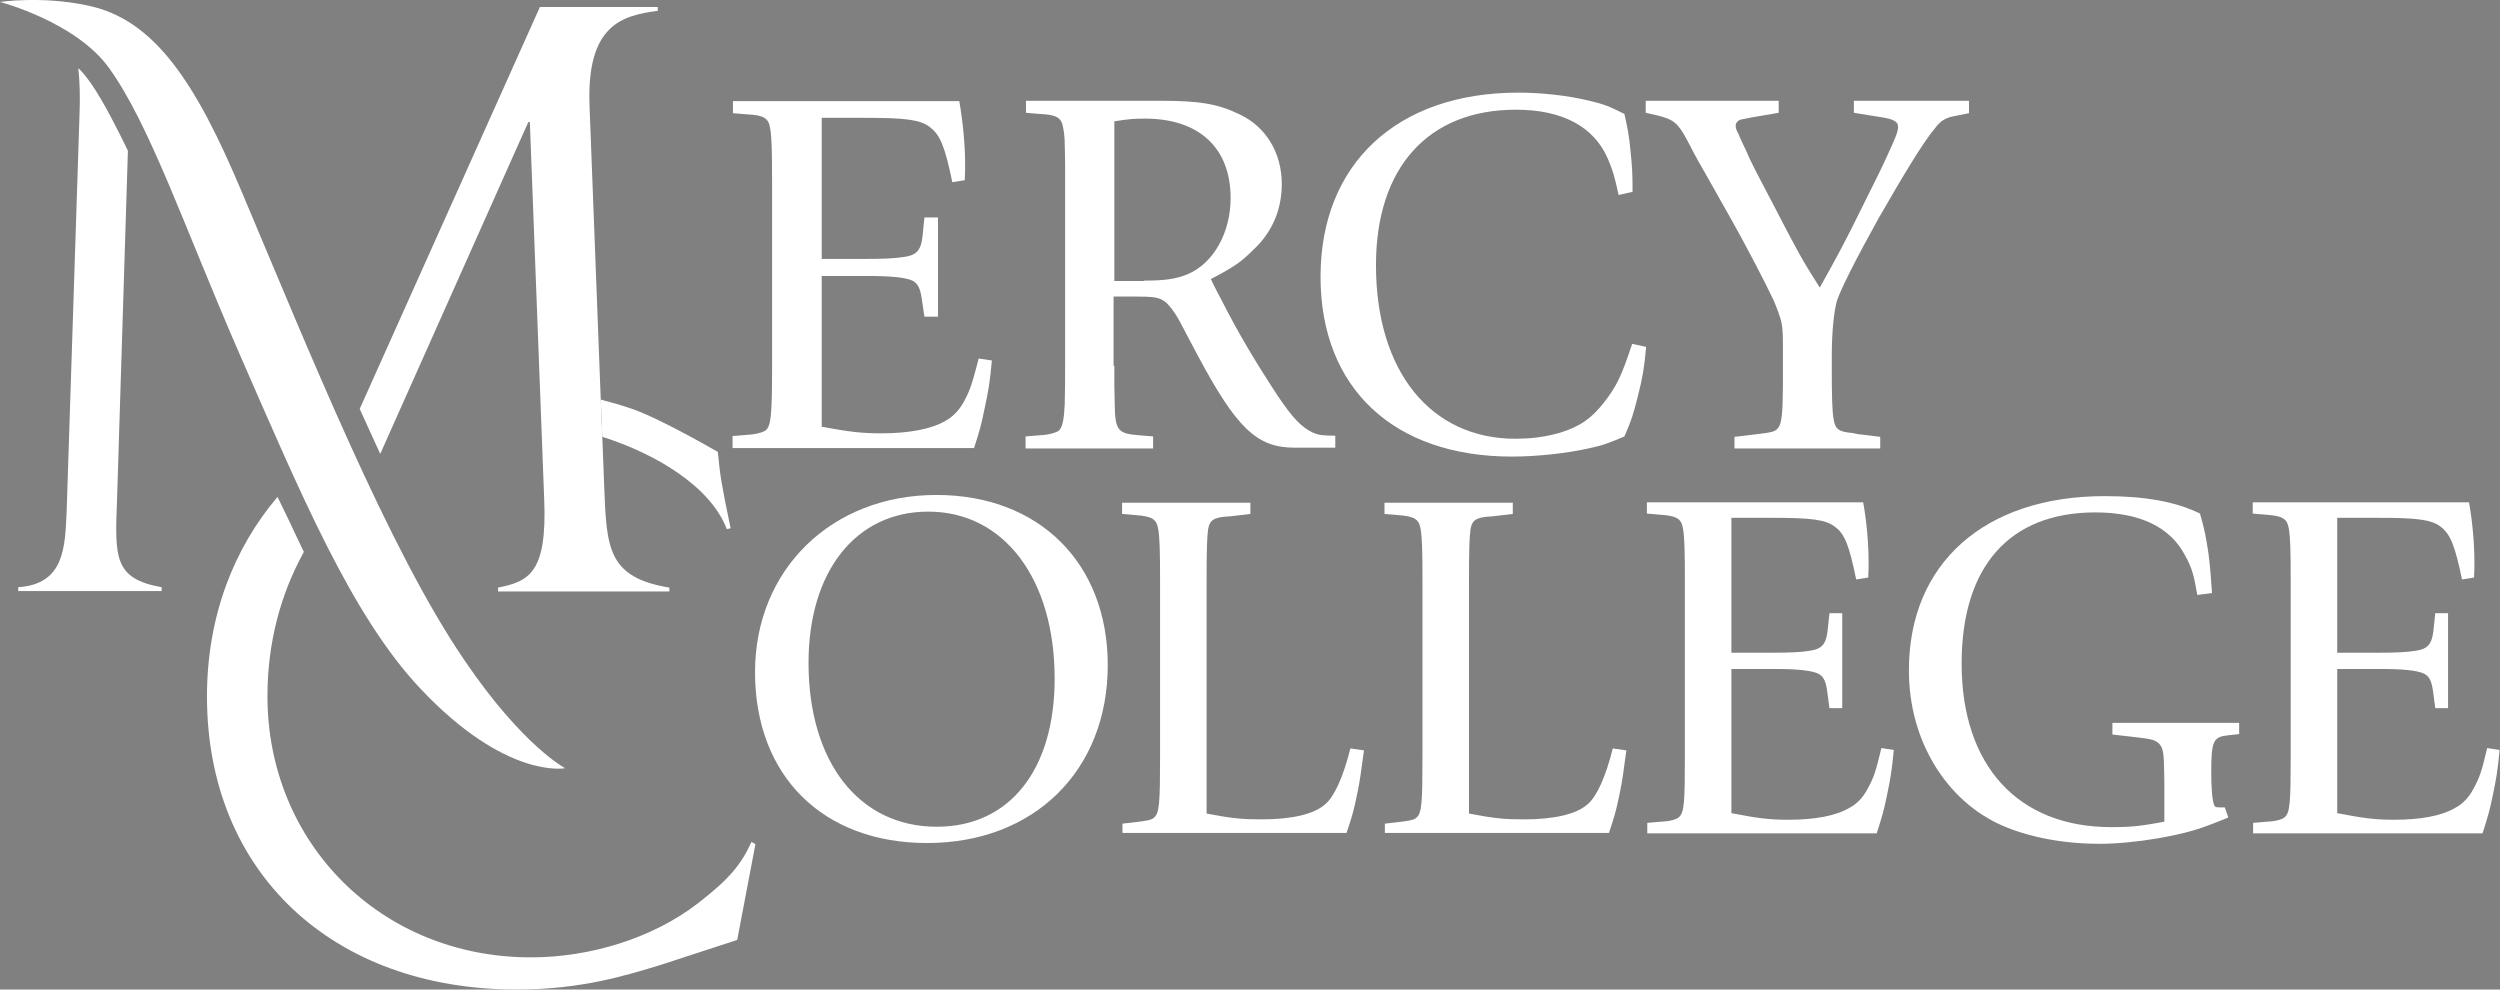 <?xml version="1.0" encoding="utf-8"?>
<!-- Generator: Adobe Illustrator 21.0.0, SVG Export Plug-In . SVG Version: 6.00 Build 0)  -->
<svg version="1.1" id="Layer_1" xmlns="http://www.w3.org/2000/svg" xmlns:xlink="http://www.w3.org/1999/xlink" x="0px" y="0px"
	 viewBox="0 0 645 255.3" style="enable-background:new 0 0 645 255.3;" xml:space="preserve">
<rect x="0" y="0" width="645" height="255.3" fill="#808080" stroke="none"/>
<style type="text/css">
	.st0{fill:#003868;stroke:#003868;stroke-width:0.381;}
	.st1{fill:#FFFFFF;}
</style>
<path class="st0" d="M377,139.5"/>
<path class="st1" d="M187.5,136.5l1-0.2c-2.3-11.1-2.7-13.3-3.3-19.7c0,0-14.6-8.5-22.1-11.1c-3.2-1.1-5.8-1.8-8.1-2.4l0.4,9.6
	C169.3,117.1,183.4,125.6,187.5,136.5"/>
<path class="st1" d="M74.8,134.8c-2.3-4.8-3.2-6.6-3.2-6.6c-11.2,13.2-18.2,30.7-18.2,51.5c0,45.4,32.4,75.6,79.9,75.6
	c17,0,28.7-3.8,37.3-6.4l19.6-6.4l4.7-24.7l-1-0.6c-2.7,5.8-5.5,9.4-13.9,15.9c-11.7,9-27.8,13.9-43,13.9c-38.9,0-68-29.6-68-67.4
	c0-13.7,3.4-26.4,9.4-37.2C78.4,142.3,77,139.6,74.8,134.8"/>
<path class="st1" d="M20.2,17.6c0.4,3.5,0.5,7.6,0.3,12.4l-3.3,101.8c-0.4,9.5-0.6,18.9-12.5,19.7v1h37v-1
	c-12.3-2.2-12.1-7.6-11.5-22.7L33,38.9c0,0-3.7-7.8-7-13.4C22.3,19.2,20.2,17.6,20.2,17.6"/>
<path class="st1" d="M98.1,117.1l38.2-85.6h0.4l3.7,97.2c0.8,19.1-3.9,21.3-11.9,22.9v1h44.2v-1c-15.8-2.6-16.2-10.1-16.8-25.7
	l-0.5-13.1l-0.4-9.6l-2.9-75.9c-0.8-20.9,8.4-23.3,17.6-24.5v-1h-30.4L92.8,105.5L98.1,117.1"/>
<g>
	<path class="st1" d="M0,0.5c0,0,19.5,5.1,28.1,17c10.6,14.7,19.5,41.2,33.6,73.6c15.8,36.1,29,67.7,46.7,86.5
		c22.2,23.6,37.4,20.6,37.4,20.6s-10.9-5.7-25.8-27.6c-19.7-28.7-40.6-80.8-57.5-120.8c-12-28.6-22.7-44.9-40-48.4
		C10.8-1.1,0,0.5,0,0.5"/>
</g>
<g>
	<path class="st1" d="M189,115.6v-3.1l3.6-0.3c2.5-0.1,4.3-0.7,5-1.2c1.3-1.2,1.6-3.8,1.6-16.6V47.3c0-8.2-0.1-12.1-0.5-14.2
		c-0.4-2.6-1.6-3.4-6-3.6l-3.6-0.3v-3.1h58.4c0.9,5.2,1.5,11.1,1.5,16.4c0,1.2,0,2-0.1,4l-3.2,0.5c-1.9-9.1-3.1-12.2-5.8-14.2
		c-2.4-1.9-6.2-2.4-16.6-2.4h-11.3v36.4h11.5c3.9,0,7.2-0.1,9.7-0.5c3.1-0.4,4.4-1.6,4.8-5.2l0.5-5h3.5v25.6h-3.5l-0.7-4.7
		c-0.4-2.8-1.1-3.9-2.4-4.6c-1.7-0.8-5.5-1.2-11.5-1.2h-11.9v38.9c7.1,1.3,10.1,1.7,15.4,1.7c7.1,0,12.9-1.1,16.5-3.2
		c2-1.1,3.6-2.8,4.8-5c1.7-3.2,2.1-4.6,3.8-11.1l3.4,0.5c-0.5,5.6-0.9,7.9-1.9,12.5c-0.8,4-1.3,5.8-2.7,10.1H189z"/>
	<path class="st1" d="M287.5,94.4v5l0.1,5c0.1,6.6,0.8,7.5,6.3,7.9l3.6,0.3v3.1h-32.9v-3.1l3.6-0.3c2.5-0.1,4.3-0.7,5-1.2
		c0.9-0.9,1.3-2.7,1.5-6.7c0.1-4,0.1-7.1,0.1-9.9V47.3c0-1.6,0-3.2,0-5c-0.1-6.4-0.1-7.4-0.5-9.3c-0.4-2.6-1.6-3.4-6-3.6l-3.6-0.3
		v-3.1h34.6c10.3,0,14.9,0.8,20.5,3.5c6.8,3.2,10.9,9.9,10.9,18c0,6.6-2.5,12.5-7.4,17c-3.2,3.2-5,4.4-10.9,7.5
		c1.2,2.6,2.2,4.3,2.8,5.5c4.2,8.3,8.6,15.7,14.5,24.7c3.8,5.6,6,8,9,9.4c1.6,0.7,2.7,0.8,5.8,0.8v3.1H334c-9.8,0-15-5.1-25.1-24
		l-4.7-8.9c-1.2-2.1-2.3-3.6-3.4-4.6c-1.7-1.3-2.8-1.5-8.5-1.5h-5V94.4z M295.2,72.4c5.2,0,8.3-0.4,11.3-1.7
		c6.6-2.8,11-10.7,11-19.6c0-13-8.2-20.5-22.1-20.5c-2.7,0-4.2,0.1-7.9,0.7v41.2H295.2z"/>
	<path class="st1" d="M424.7,89.5c-0.5,5.6-0.9,7.8-2.1,12.6c-1.2,4.8-1.7,6.4-3.5,10.5c-4,1.7-5.5,2.3-9.3,3.1
		c-5.8,1.3-13.6,2.1-19.7,2.1c-30.6,0-49.4-17.7-49.4-46.4c0-29.1,19.7-47.5,51-47.5c5.9,0,12.6,0.7,18.4,2.1c3.8,0.9,5.2,1.5,9,3.4
		c0.9,4,1.2,5.6,1.6,9.8c0.4,3.9,0.5,5.6,0.5,10.3l-3.6,0.8c-1.1-5-1.5-6.4-2.8-9.4c-3.6-8.3-11.8-12.6-23.7-12.6
		c-22.7,0-36.1,15-36.1,40.1c0,27.4,14.1,44.8,36,44.8c7.1,0,13.7-1.6,18-4.6c1.7-1.2,3.3-2.8,4.7-4.6c3.4-4.3,4.7-7.1,7.4-15.3
		L424.7,89.5z"/>
	<path class="st1" d="M508,26.1v3.1l-3.5,0.7c-2.4,0.4-3.8,1.2-5.2,3.1c-3,3.5-8,11.8-14.5,23.1c-5.9,10.6-9.9,18.5-10.9,21.6
		c-0.8,3.1-1.3,7.9-1.3,14.6v2.1c0,8.2,0.1,11.8,0.5,13.9c0.4,2.4,1.3,3.1,4.7,3.4l1.5,0.3l5.8,0.7v3h-37.6v-3l5.9-0.7
		c2.3-0.3,2.5-0.3,3.4-0.5c2.4-0.5,2.9-2,3.1-7.2l0.1-5v-4.8V93c0-6.7,0-8-0.4-9.9c-0.4-1.6-1.1-3.5-2-5.6
		c-2.4-5.1-7.4-14.6-10.6-20.3l-7.5-13.3c-1.5-2.5-2.9-5.2-4.3-7.9c-2.3-4.3-3.5-5.2-7.5-6.2l-3.1-0.7v-3.1h34.3v3.1l-7,1.2
		c-1.5,0.3-2.4,0.5-2.5,0.5c-0.9,0.1-1.6,0.9-1.6,1.6c0,0.7,0.3,1.5,0.8,2.3c0.1,0.5,0.9,2,2.1,4.6c0.9,2.3,3.1,6.4,6.3,12.5
		c7,13.5,7.8,15,12.5,22.4c4.8-8.6,6.3-11.3,11.9-22.7c2.4-4.8,4.2-8.4,5.5-11.3c2.4-5.2,2.8-6.3,2.8-7.5c0-1.3-1.1-2-4.6-2.5
		l-6.8-1.1v-3.1H508z"/>
	<path class="st1" d="M285.8,171.6c0,27.2-19,45.9-46.6,45.9c-26.9,0-44.4-17.3-44.4-44.1c0-26.4,19.7-45.7,46.8-45.7
		C268.1,127.7,285.8,145.3,285.8,171.6z M208.6,171c0,25.6,13,42.3,33.1,42.3c18.7,0,30.4-14.6,30.4-38.2
		c0-25.8-13.1-43.1-32.6-43.1C220.8,132,208.6,147.4,208.6,171z"/>
	<path class="st1" d="M289.6,215.3v-2.8l3.5-0.4c2.4-0.3,4.1-0.5,4.7-1.2c1.3-1.2,1.5-3.6,1.5-15.9v-45c0-7.8-0.1-11.5-0.5-13.6
		c-0.4-2.4-1.5-3.2-5.8-3.5l-3.5-0.3v-2.9h33.1v2.9l-5.1,0.6l-1.4,0.1c-3.1,0.3-4,1-4.4,3.2c-0.3,2.1-0.4,5.6-0.4,13.3v60.1
		c6.7,1.3,9.4,1.5,14.2,1.5c7.7,0,13.5-1.3,16.4-3.9c2.4-2,4.7-7.2,6.5-14.4l3.5,0.5c-0.8,5.8-1,7.7-1.7,11
		c-0.9,4.5-1.4,6.2-2.8,10.3H289.6z"/>
	<path class="st1" d="M357.3,215.3v-2.8l3.5-0.4c2.4-0.3,4.1-0.5,4.7-1.2c1.3-1.2,1.5-3.6,1.5-15.9v-45c0-7.8-0.1-11.5-0.5-13.6
		c-0.4-2.4-1.5-3.2-5.8-3.5l-3.5-0.3v-2.9h33.1v2.9l-5.1,0.6l-1.4,0.1c-3.1,0.3-4,1-4.4,3.2c-0.3,2.1-0.4,5.6-0.4,13.3v60.1
		c6.7,1.3,9.4,1.5,14.2,1.5c7.7,0,13.5-1.3,16.4-3.9c2.4-2,4.7-7.2,6.5-14.4l3.5,0.5c-0.8,5.8-1,7.7-1.7,11
		c-0.9,4.5-1.4,6.2-2.8,10.3H357.3z"/>
	<path class="st1" d="M425,215.3v-3l3.5-0.3c2.4-0.1,4.1-0.6,4.7-1.2c1.3-1.2,1.5-3.6,1.5-15.9v-45c0-7.8-0.1-11.5-0.5-13.6
		c-0.4-2.4-1.5-3.2-5.8-3.5l-3.5-0.3v-2.9h55.8c0.9,5,1.4,10.6,1.4,15.6c0,1.2,0,1.9-0.1,3.8l-3.1,0.5c-1.8-8.7-2.9-11.7-5.5-13.6
		c-2.3-1.8-5.9-2.3-15.9-2.3h-10.8v34.8h11c3.7,0,6.9-0.1,9.2-0.5c2.9-0.4,4.2-1.5,4.6-5l0.5-4.7h3.3v24.5h-3.3l-0.6-4.5
		c-0.4-2.7-1-3.7-2.3-4.4c-1.7-0.8-5.3-1.2-11-1.2h-11.4v37.2c6.8,1.3,9.6,1.7,14.7,1.7c6.8,0,12.3-1,15.8-3.1
		c1.9-1,3.5-2.7,4.6-4.8c1.7-3.1,2.1-4.4,3.6-10.6l3.2,0.5c-0.5,5.4-0.9,7.6-1.8,11.9c-0.8,3.9-1.3,5.5-2.6,9.6H425z"/>
	<path class="st1" d="M577.7,186.4v3l-2.8,0.3c-3.8,0.4-4.4,1.3-4.4,9.4c0,4.6,0.3,7.7,0.8,8.7c0.1,0.4,0.5,0.5,1.3,0.5h1.4l0.9,2.6
		c-7.4,3.1-10.5,4-18.2,5.4c-5.5,0.9-10.5,1.4-15.1,1.4c-9.2,0-18.1-1.7-25-4.7c-14.6-6.4-24.1-22.1-24.1-39.9
		c-0.1-27.7,19.5-45.1,50.5-45.1c10.3,0,18.3,1.4,24.6,4.5c1.2,4.2,1.5,5.8,2.2,10.4c0.5,4.2,0.6,5.9,0.9,10.1l-3.8,0.5
		c-0.9-5.3-1.4-7-3.1-10.1c-3.8-7.4-11.7-11.2-23.2-11.2c-22.2,0-34.5,14-34.5,39c0,26.3,14.5,42.2,38.6,42.2
		c5.4,0,7.7-0.3,13.7-1.4v-10.6l-0.1-4.4c-0.1-3.2-0.4-4.6-1.7-5.5c-0.9-0.6-1.4-0.8-4.7-1.2l-6.9-0.8v-3H577.7z"/>
	<path class="st1" d="M581.3,215.3v-3l3.5-0.3c2.4-0.1,4.1-0.6,4.7-1.2c1.3-1.2,1.5-3.6,1.5-15.9v-45c0-7.8-0.1-11.5-0.5-13.6
		c-0.4-2.4-1.5-3.2-5.8-3.5l-3.5-0.3v-2.9h55.8c0.9,5,1.4,10.6,1.4,15.6c0,1.2,0,1.9-0.1,3.8l-3.1,0.5c-1.8-8.7-3-11.7-5.5-13.6
		c-2.3-1.8-5.9-2.3-15.9-2.3h-10.8v34.8h11c3.7,0,6.9-0.1,9.2-0.5c2.9-0.4,4.2-1.5,4.6-5l0.5-4.7h3.3v24.5h-3.3l-0.6-4.5
		c-0.4-2.7-1-3.7-2.3-4.4c-1.7-0.8-5.2-1.2-11-1.2h-11.4v37.2c6.8,1.3,9.6,1.7,14.7,1.7c6.8,0,12.3-1,15.8-3.1
		c1.9-1,3.5-2.7,4.6-4.8c1.7-3.1,2.1-4.4,3.6-10.6l3.2,0.5c-0.5,5.4-0.9,7.6-1.8,11.9c-0.8,3.9-1.3,5.5-2.6,9.6H581.3z"/>
</g>
</svg>

